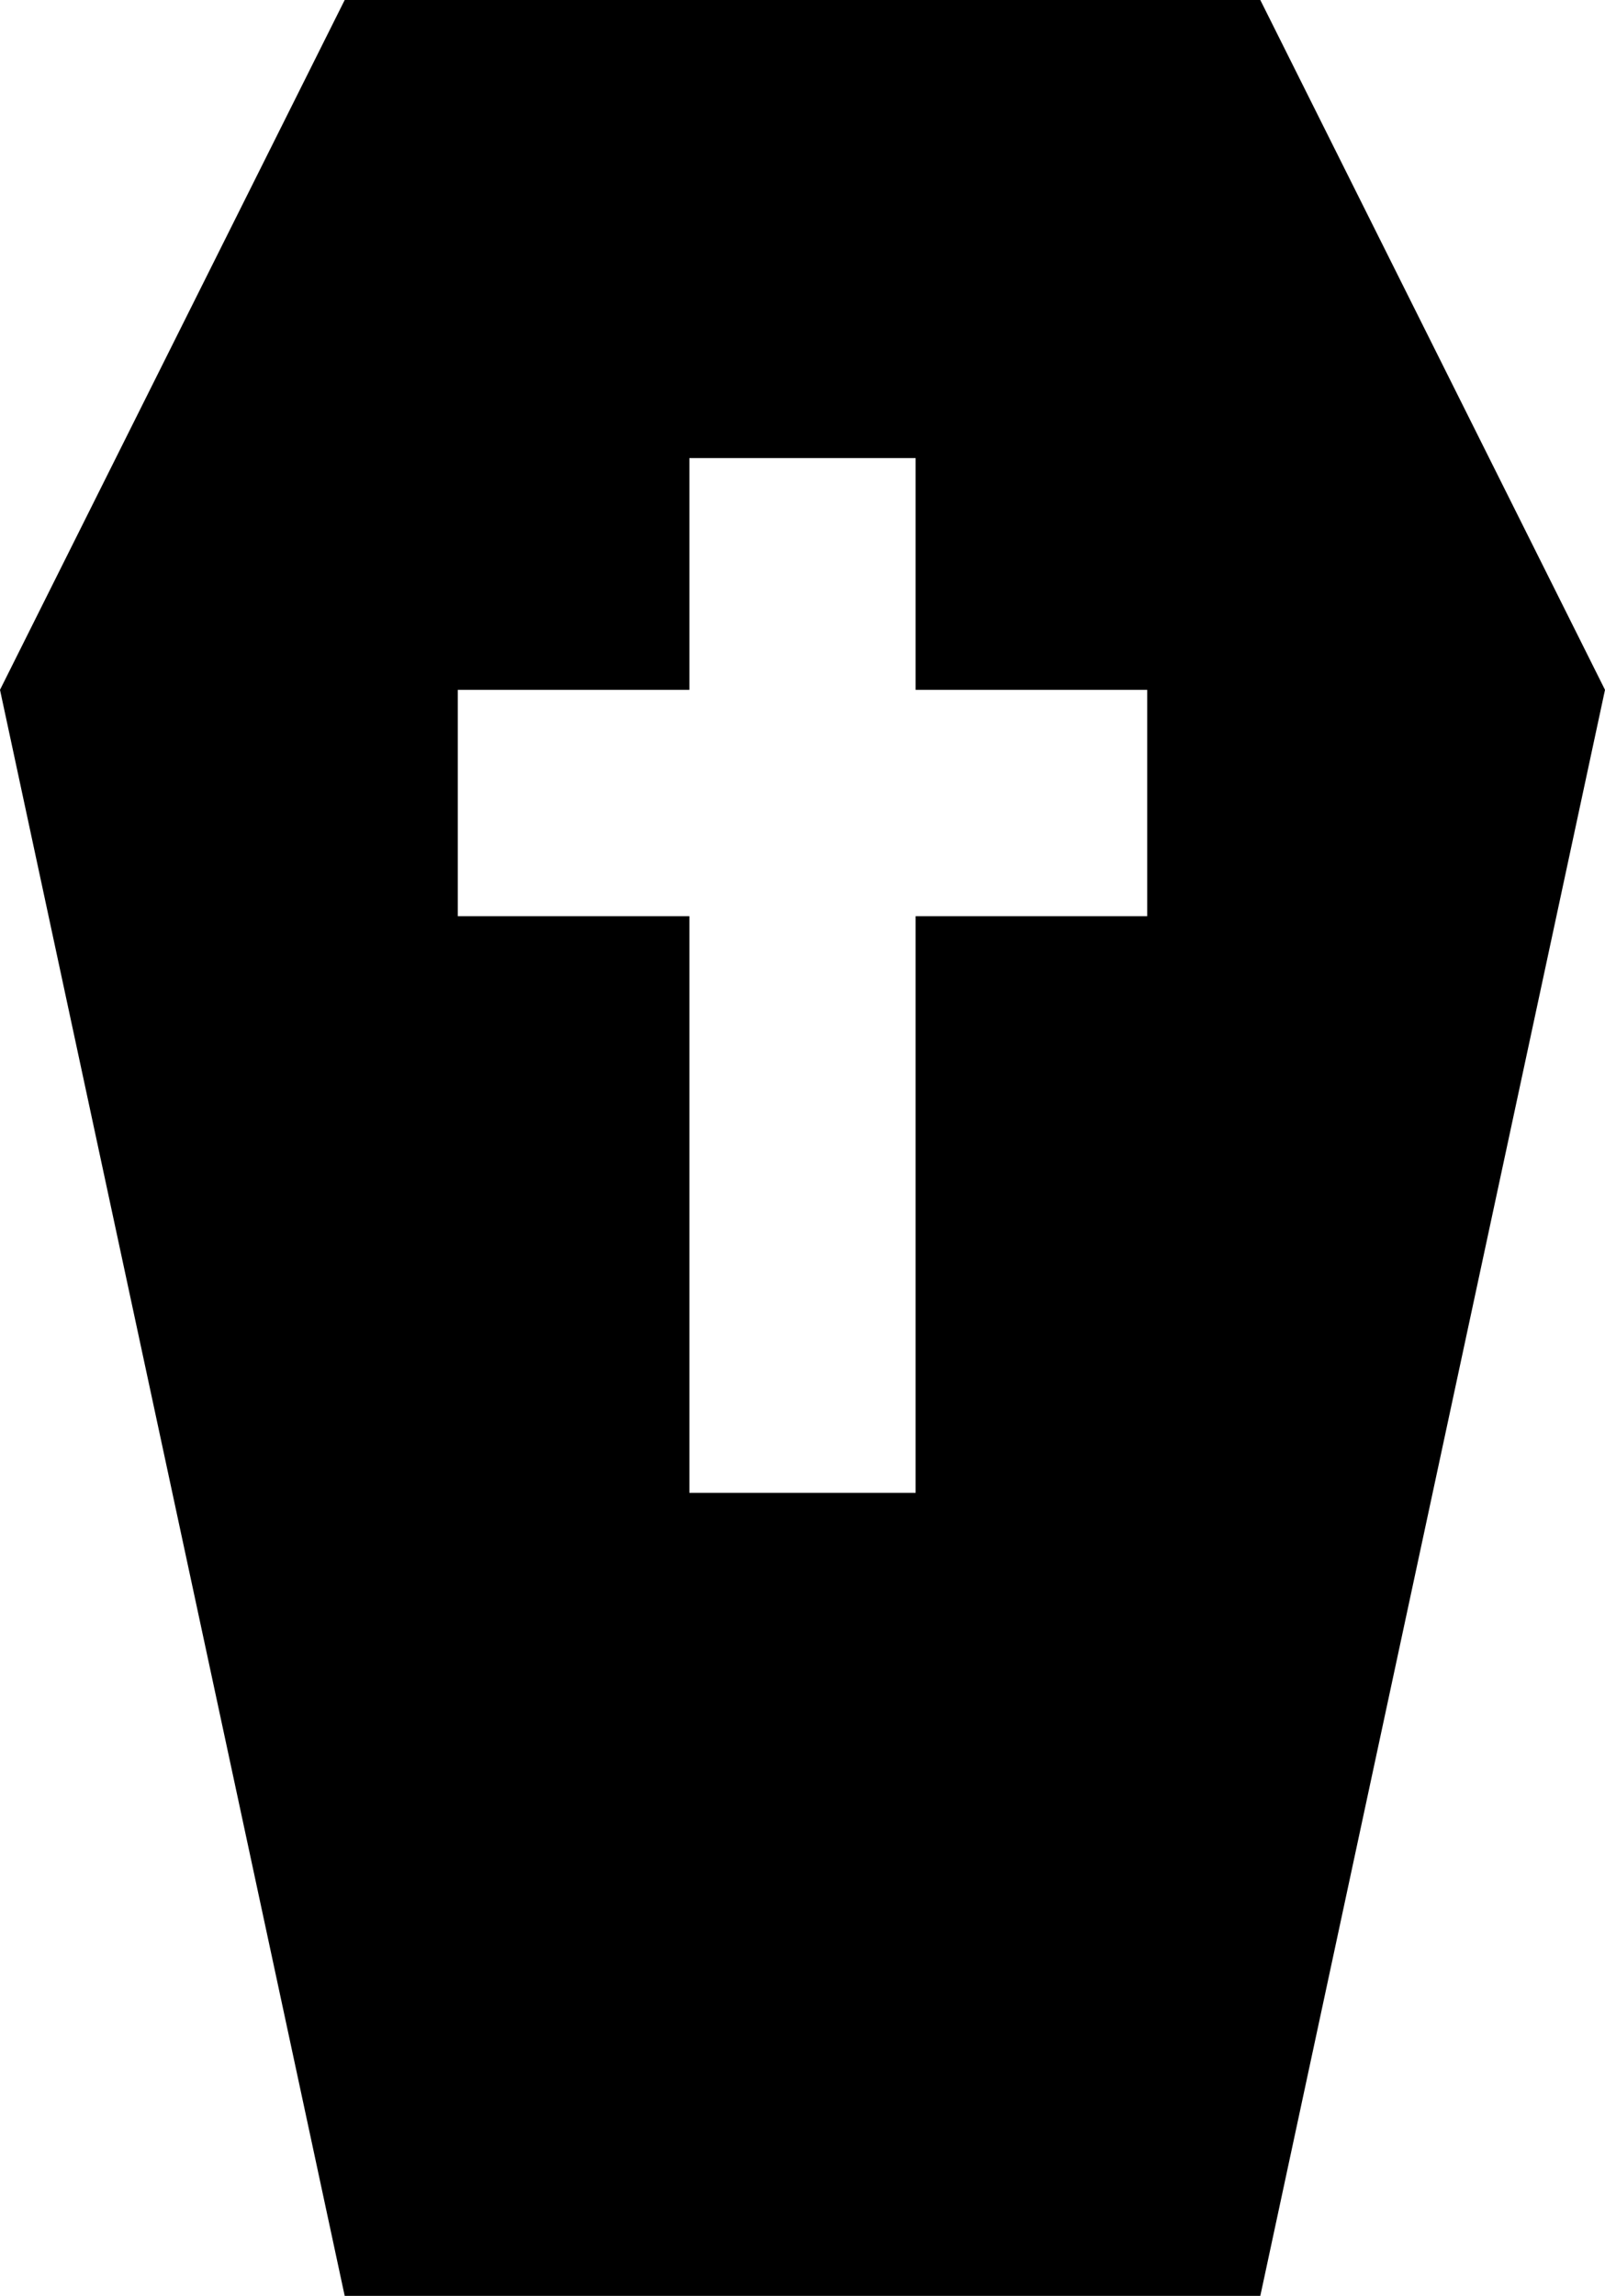 <svg xmlns="http://www.w3.org/2000/svg" viewBox="107 -21 298 426">
      <g transform="scale(1 -1) translate(0 -384)">
        <path d="M171 -21 107 277 171 405H341L405 277L341 -21ZM235 320V277H192V235H235V128H277V235H320V277H277V320Z" />
      </g>
    </svg>